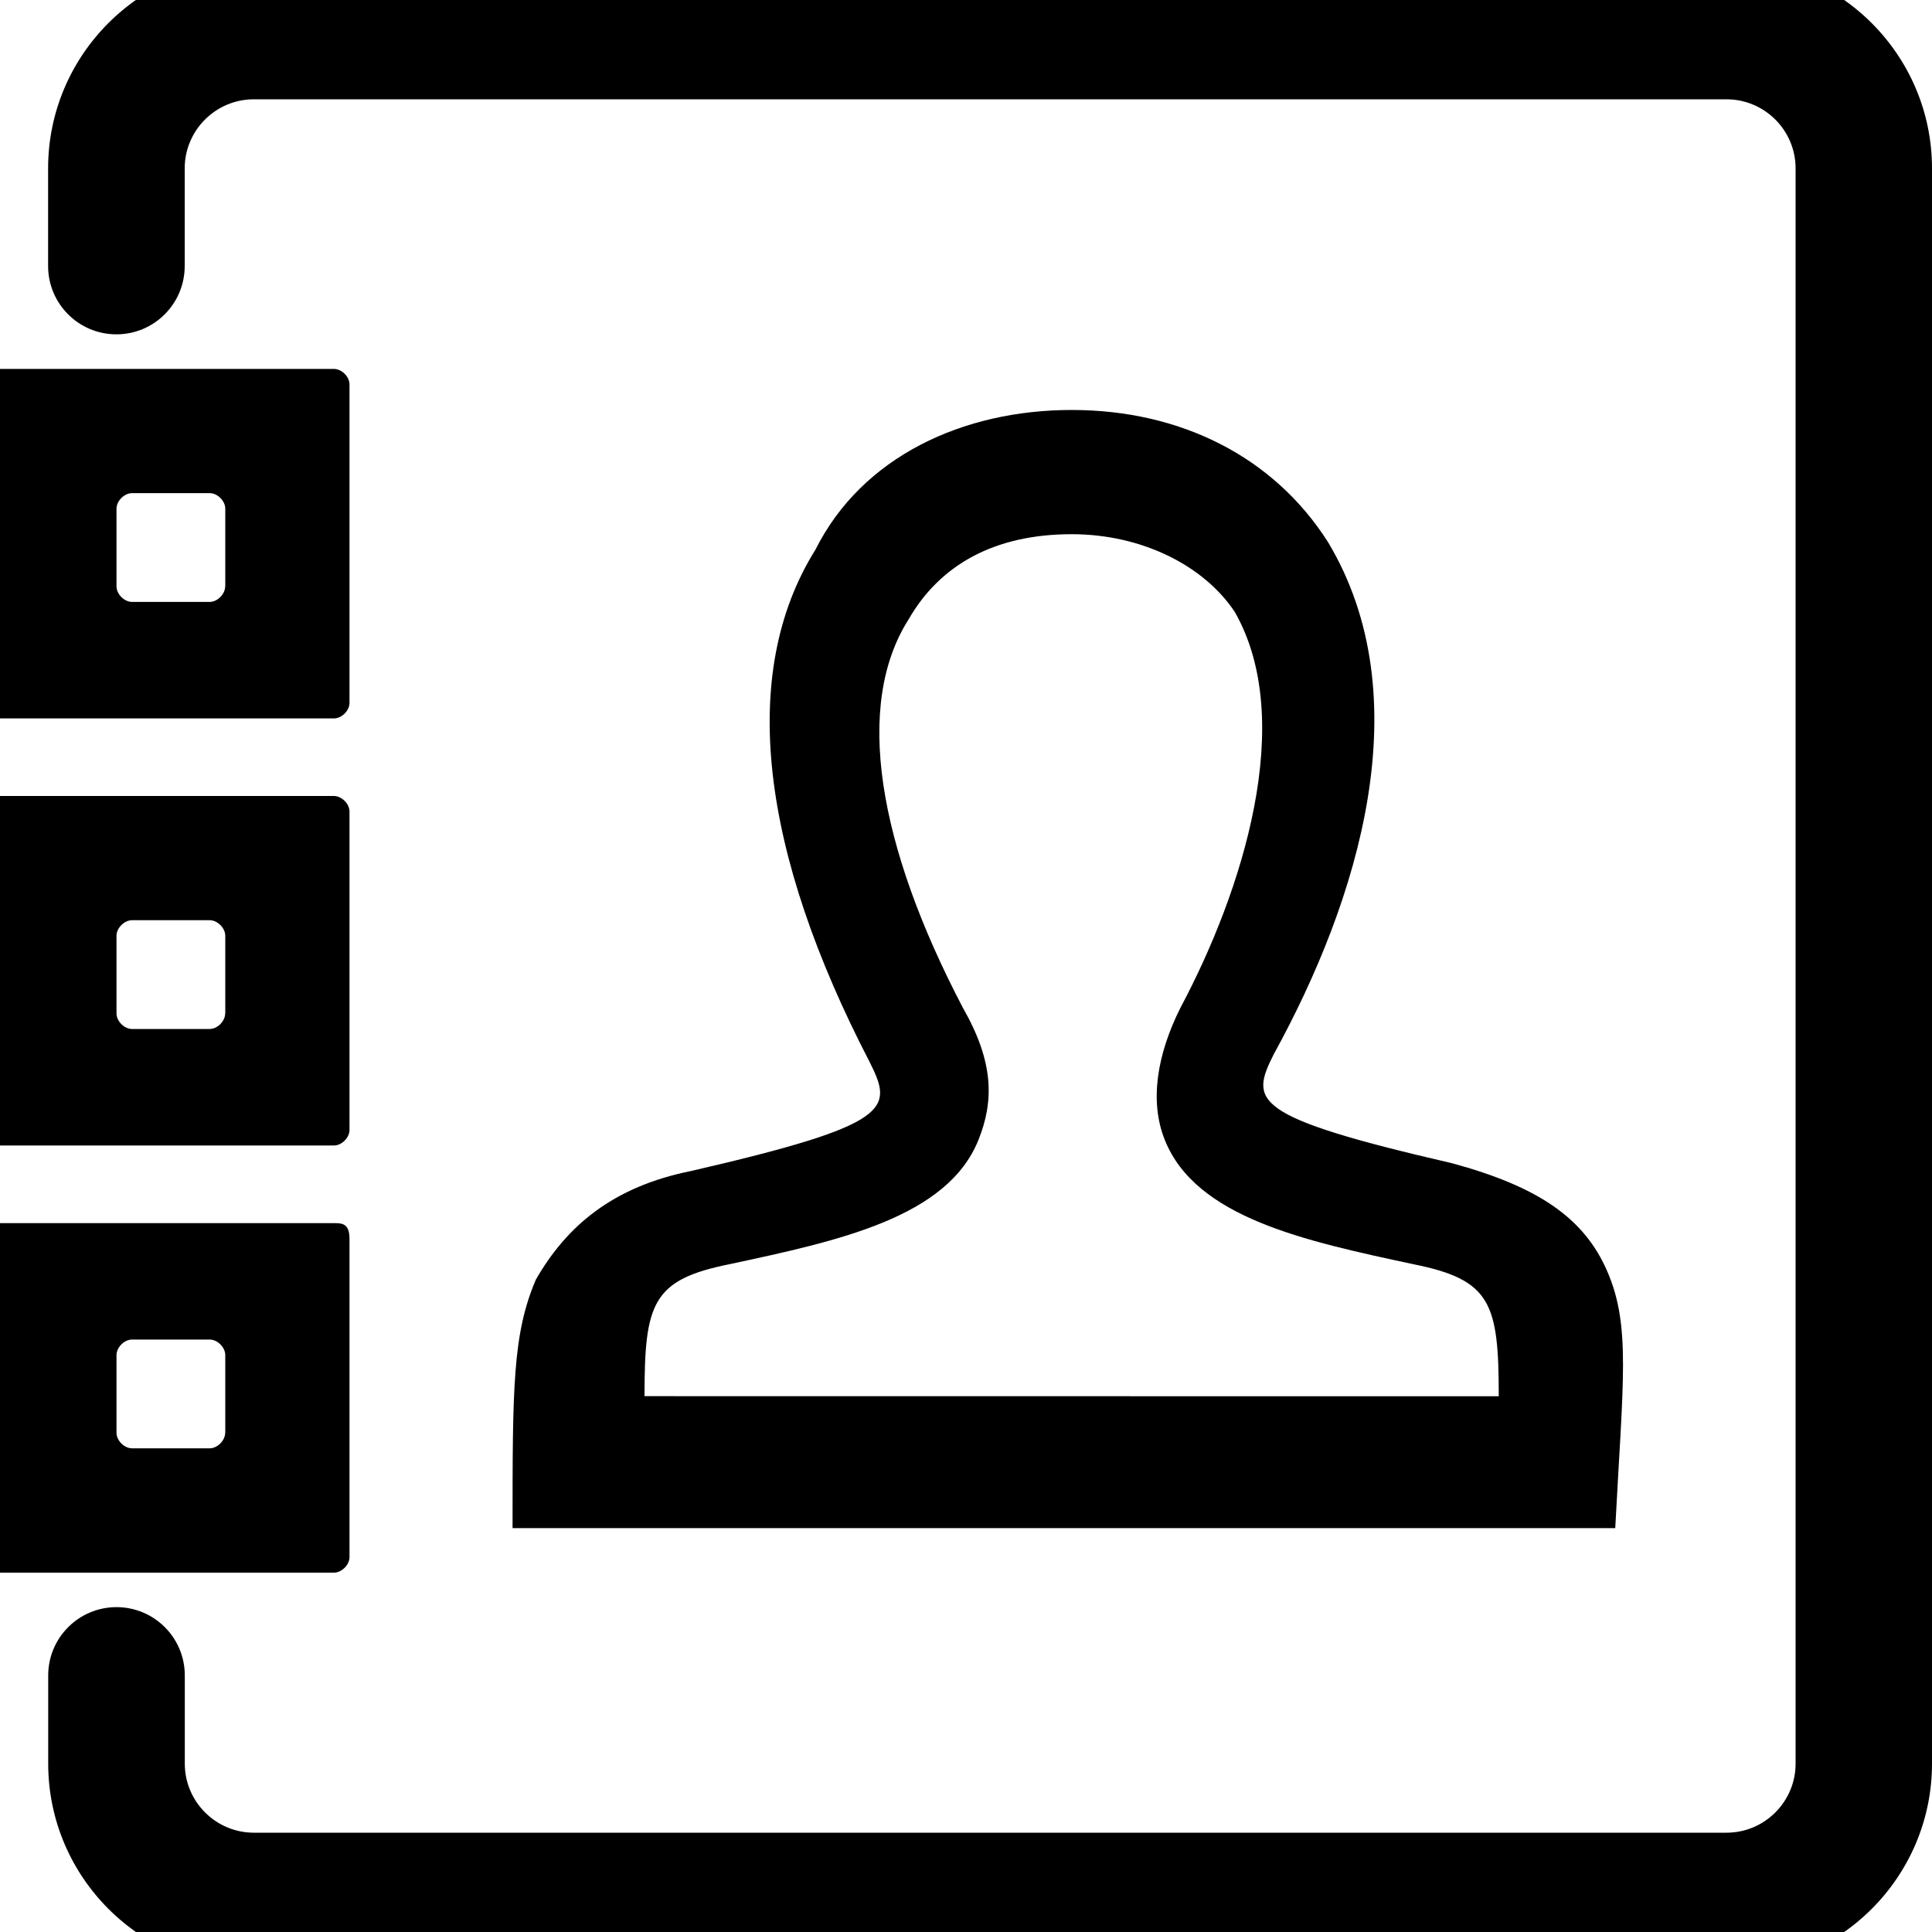 <!-- Generated by IcoMoon.io -->
<svg version="1.1" xmlns="http://www.w3.org/2000/svg" width="1024" height="1024" viewBox="0 0 1024 1024">
<title></title>
<g id="icomoon-ignore">
</g>
<path d="M852.019 674.151c-12.339-28.826-37.069-45.261-82.33-57.6-107.008-24.678-107.008-32.922-94.669-57.6 45.261-82.33 78.182-189.338 28.826-271.667-28.826-45.261-78.182-69.99-135.834-69.99-57.6 0-111.104 24.678-135.834 74.086-41.165 65.843-28.826 160.512 28.826 271.667 12.339 24.678 12.339 32.922-94.669 57.6-41.165 8.243-65.843 28.826-82.33 57.6-12.339 28.826-12.339 57.6-12.339 131.686h584.448c4.096-78.182 8.243-107.008-4.096-135.782v0zM341.606 739.995c0-49.408 4.096-61.747 45.261-69.99 57.6-12.339 115.251-24.678 131.738-65.843 8.243-20.582 8.243-41.165-8.243-69.99-45.261-86.426-57.6-160.512-28.826-205.824 16.486-28.774 45.312-45.21 86.477-45.21 37.018 0 69.99 16.486 86.426 41.165 32.922 57.651 4.096 148.173-28.826 209.92-12.339 24.678-16.486 49.408-8.243 69.99 16.486 41.165 74.086 53.504 131.738 65.843 41.165 8.243 45.261 20.582 45.261 69.99l-452.762-0.051zM176.998 648.295h-176.998v185.242h176.998c4.096 0 8.243-4.096 8.243-8.243v-168.755c0-8.243-4.147-8.243-8.243-8.243v0zM119.347 759.399c0 4.096-4.096 8.243-8.243 8.243h-41.114c-4.096 0-8.243-4.096-8.243-8.243v-41.165c0-4.096 4.096-8.243 8.243-8.243h41.165c4.096 0 8.243 4.096 8.243 8.243v41.165h-0.051zM176.998 421.889h-176.998v185.242h176.998c4.096 0 8.243-4.096 8.243-8.243v-168.755c0-4.096-4.147-8.243-8.243-8.243v0zM119.347 537.14c0 4.096-4.096 8.243-8.243 8.243h-41.114c-4.096 0-8.243-4.096-8.243-8.243v-41.165c0-4.096 4.096-8.243 8.243-8.243h41.165c4.096 0 8.243 4.096 8.243 8.243v41.165h-0.051zM176.998 195.534h-176.998v185.242h176.998c4.096 0 8.243-4.096 8.243-8.243v-168.755c0-4.147-4.147-8.243-8.243-8.243v0zM119.347 310.785c0 4.096-4.096 8.243-8.243 8.243h-41.114c-4.096 0-8.243-4.096-8.243-8.243v-41.165c0-4.096 4.096-8.243 8.243-8.243h41.165c4.096 0 8.243 4.096 8.243 8.243v41.165h-0.051zM915.046 1043.713h-780.544c-60.058 0-108.954-48.845-108.954-108.954v-46.746c0-19.968 16.179-36.198 36.198-36.198 19.968 0 36.198 16.179 36.198 36.198v46.746c0 20.173 16.435 36.608 36.608 36.608h780.544c20.173 0 36.608-16.435 36.608-36.608v-845.517c0-20.173-16.435-36.608-36.608-36.608h-780.595c-20.173 0-36.608 16.435-36.608 36.608v51.763c0 19.968-16.179 36.198-36.198 36.198-19.968 0-36.198-16.179-36.198-36.198v-51.763c0-60.058 48.845-108.954 108.954-108.954h780.544c60.109 0 109.005 48.896 109.005 108.954v845.517c0 60.058-48.896 108.954-108.954 108.954z"></path>
</svg>
